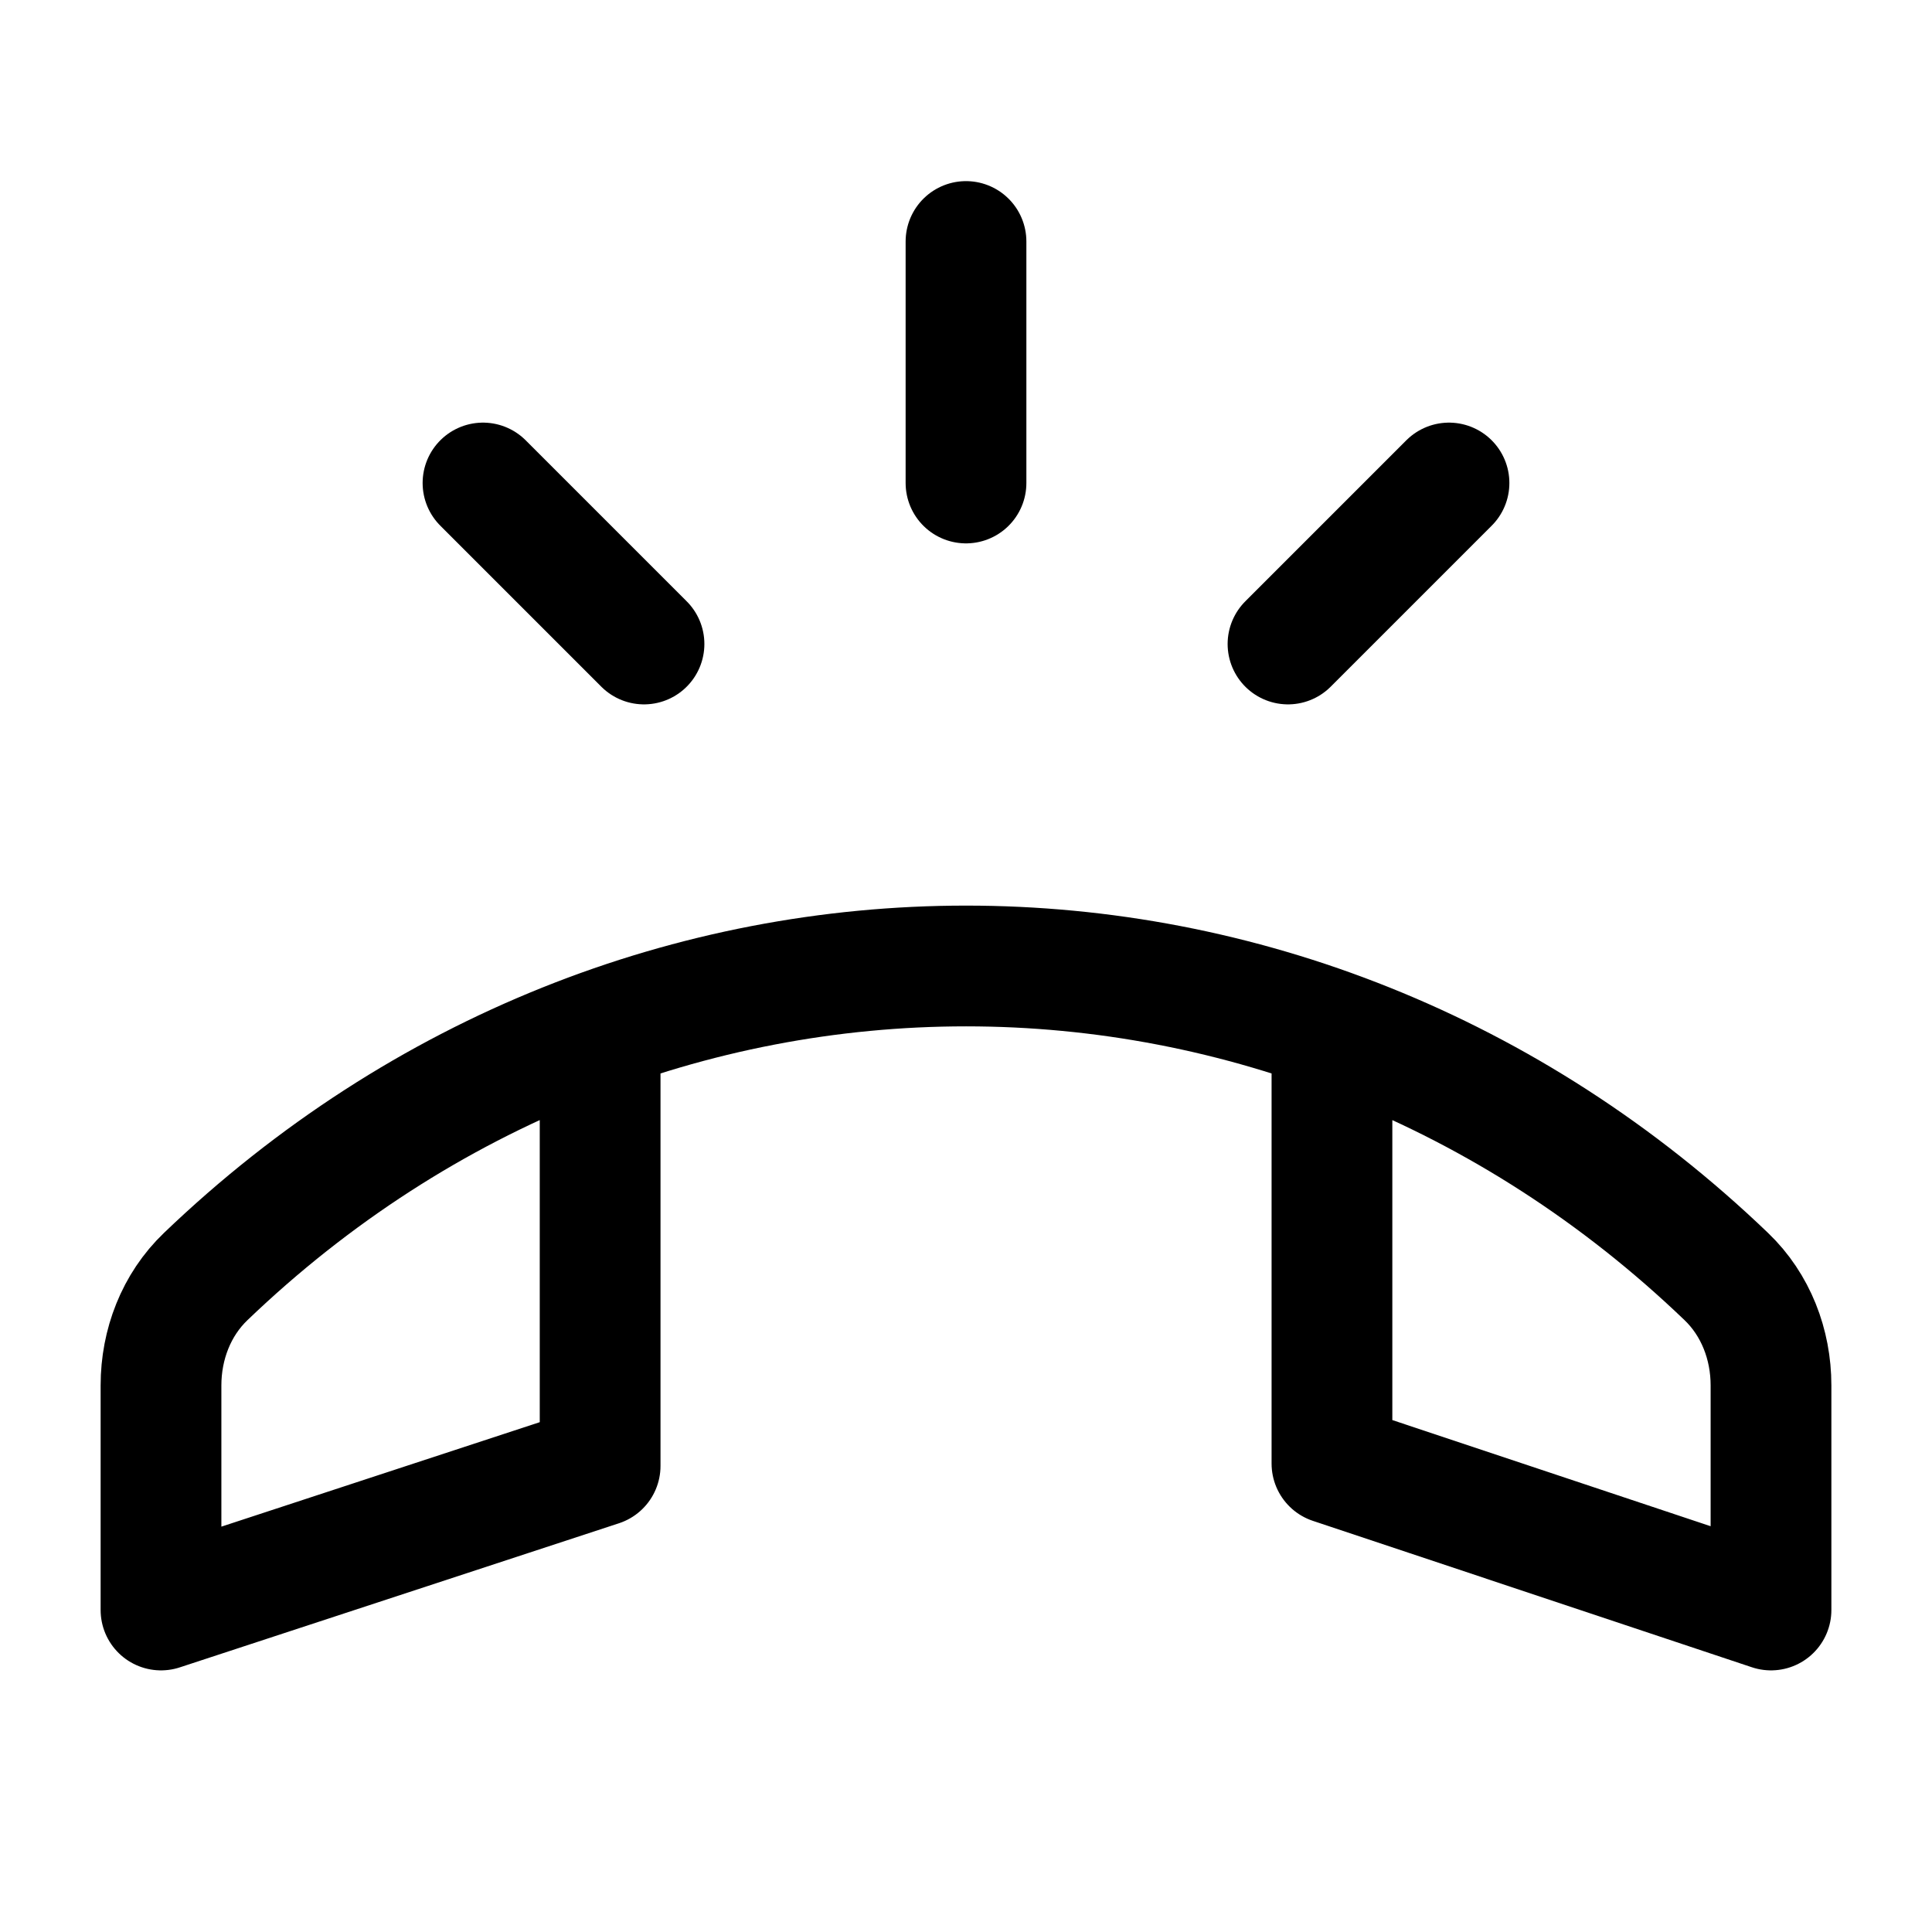 <svg width="24" height="24" viewBox="0 0 24 24" fill="none" xmlns="http://www.w3.org/2000/svg">
    <path d="M16.546 12.838V18.181L22 20V17.21C22 16.702 21.811 16.208 21.444 15.857C16.081 10.714 7.92 10.714 2.556 15.857C2.189 16.208 2 16.702 2 17.21V20L7.455 18.21V12.838" stroke="currentColor" stroke-width="1.5" stroke-linecap="round" stroke-linejoin="round"/>
    <path d="M12 3V6M18 6L16 8M6 6L8 8" stroke="currentColor" stroke-width="1.5" stroke-linecap="round" stroke-linejoin="round"/>
</svg>

